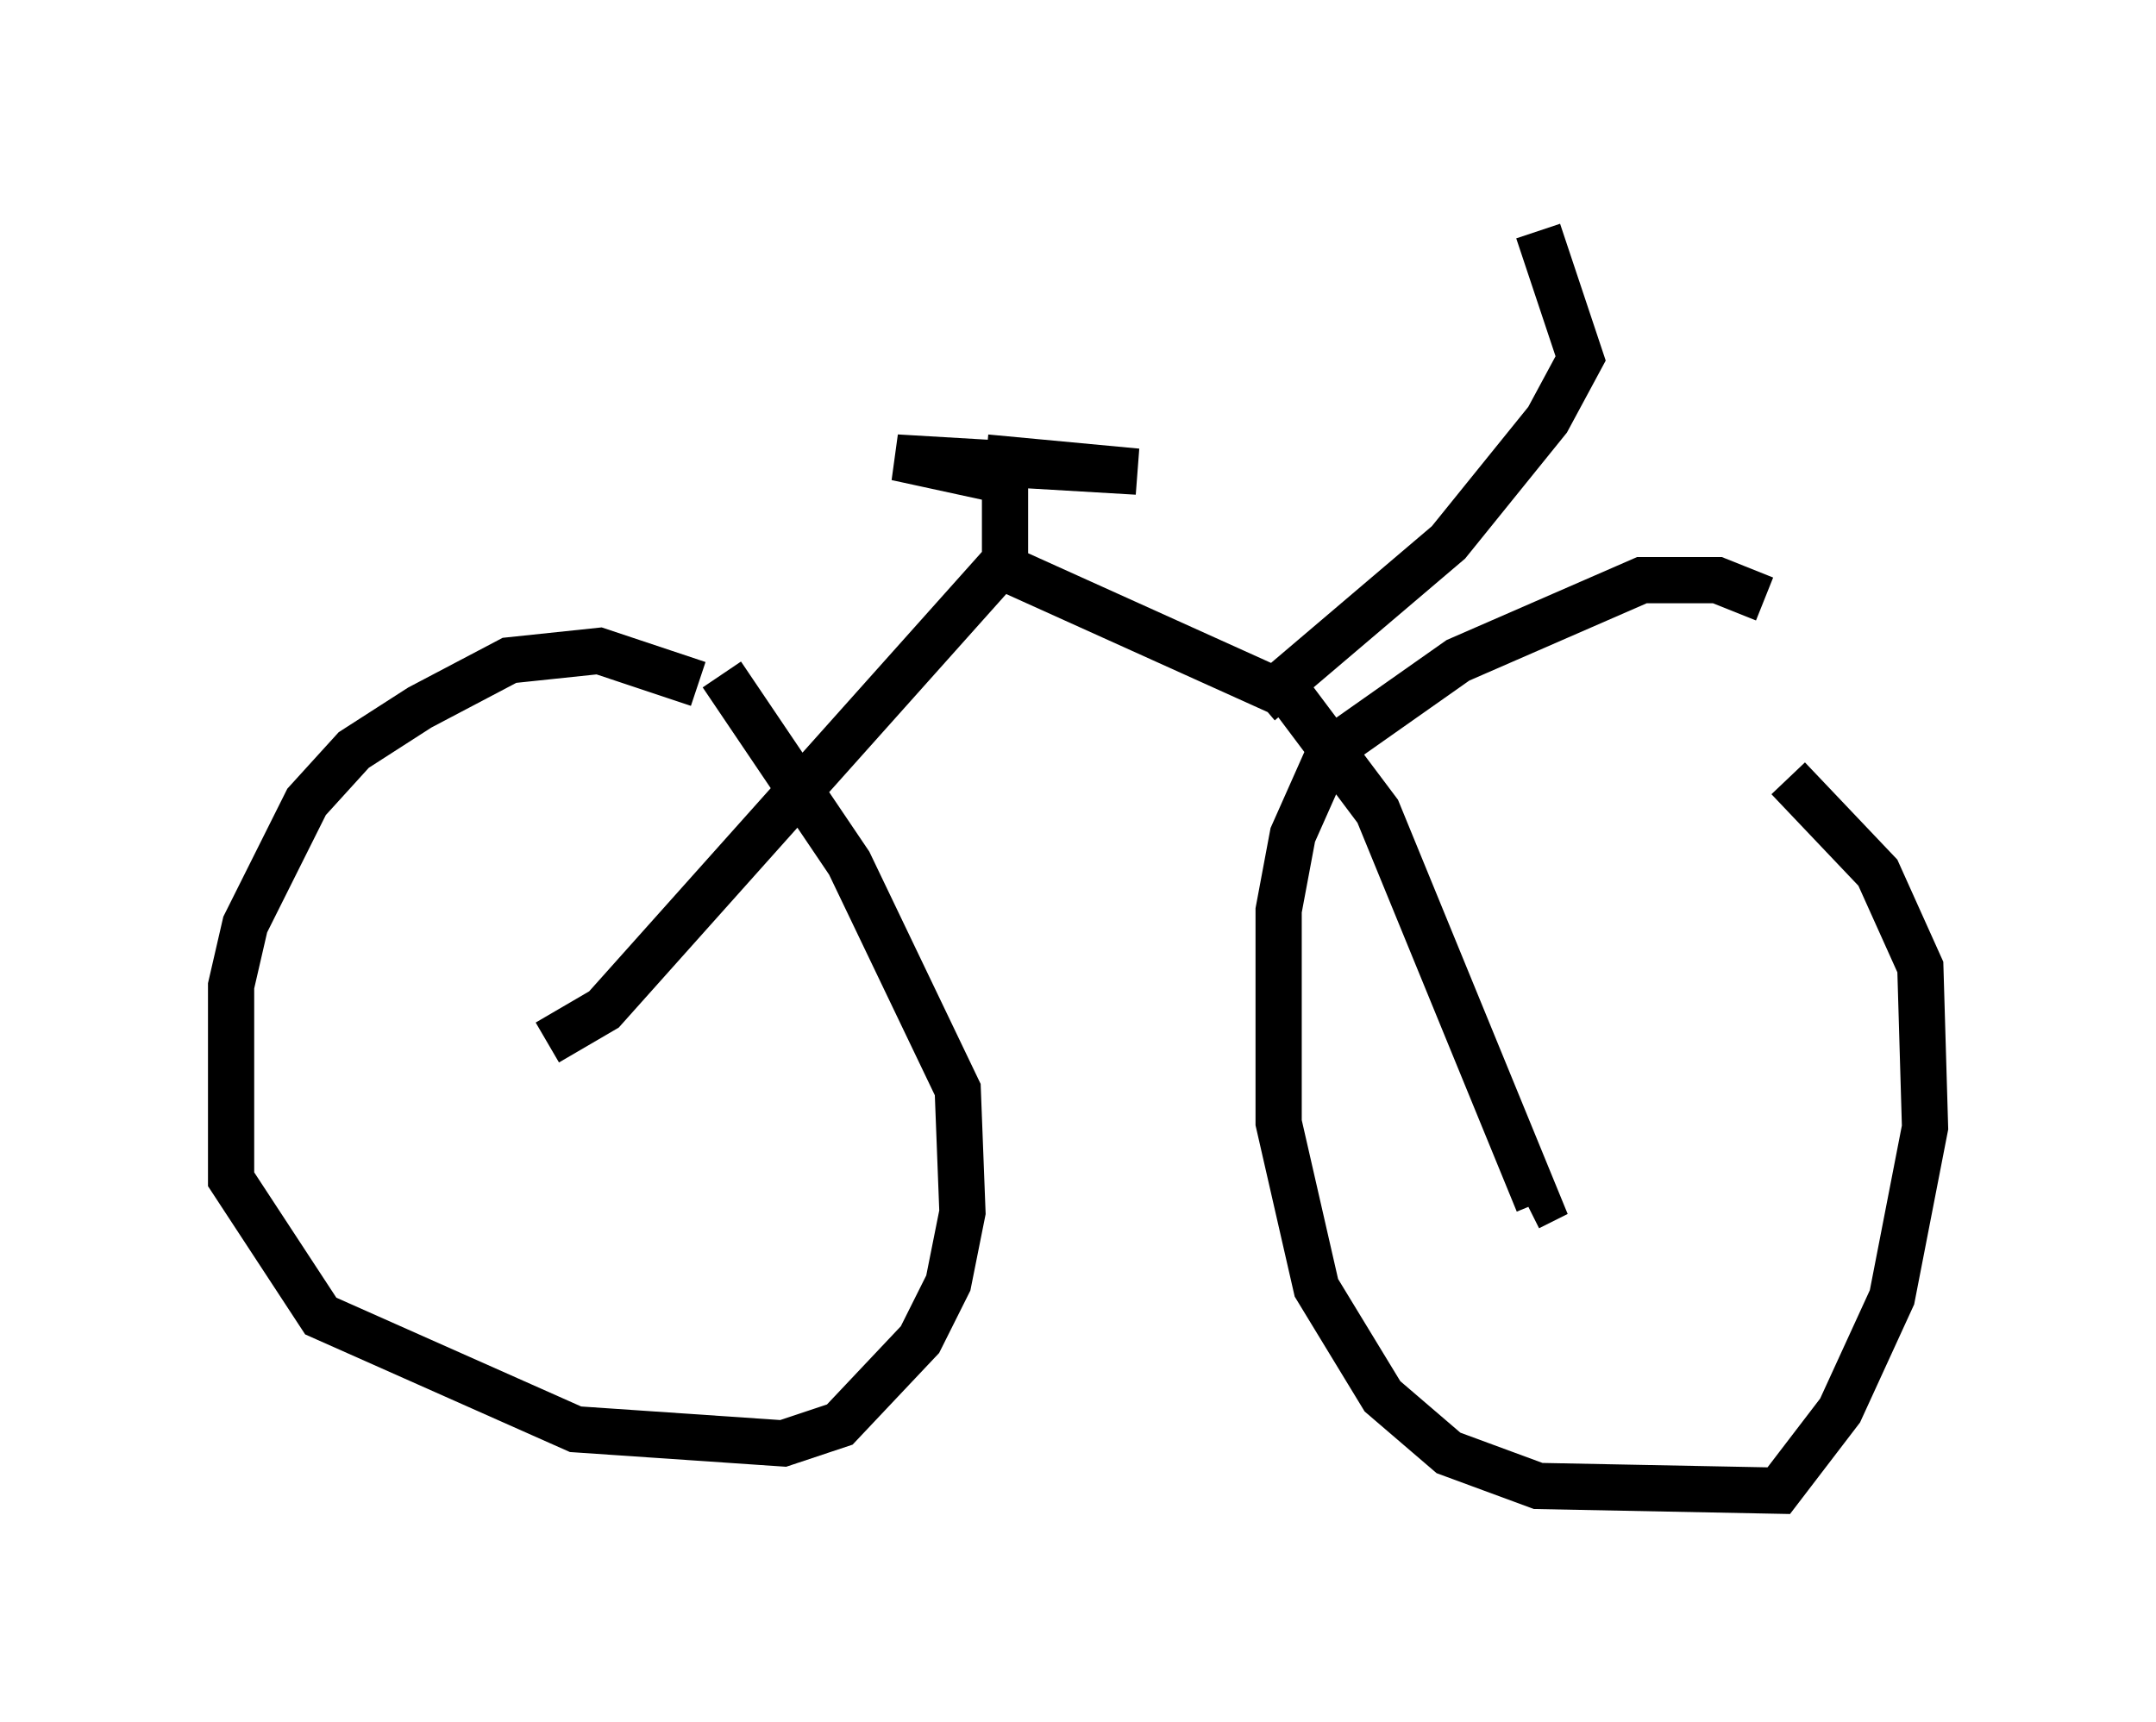 <?xml version="1.0" encoding="utf-8" ?>
<svg baseProfile="full" height="37.257" version="1.1" width="46.648" xmlns="http://www.w3.org/2000/svg" xmlns:ev="http://www.w3.org/2001/xml-events" xmlns:xlink="http://www.w3.org/1999/xlink"><defs /><rect fill="white" height="37.257" width="46.648" x="0" y="0" /><path d="M15.515, 15.413 m-0.408, -0.613 l-2.144, -0.715 -1.94, 0.204 l-1.94, 1.021 -1.429, 0.919 l-1.021, 1.123 -1.327, 2.654 l-0.306, 1.327 0.0, 4.185 l1.94, 2.96 5.513, 2.45 l4.492, 0.306 1.225, -0.408 l1.735, -1.838 0.613, -1.225 l0.306, -1.531 -0.102, -2.654 l-2.348, -4.9 -2.756, -4.083 m22.561, -1.633 l-1.021, -0.408 -1.633, 0.0 l-3.981, 1.735 -2.756, 1.94 l-0.817, 1.838 -0.306, 1.633 l0.0, 4.594 0.817, 3.573 l1.429, 2.348 1.429, 1.225 l1.94, 0.715 5.206, 0.102 l1.327, -1.735 1.123, -2.45 l0.715, -3.675 -0.102, -3.471 l-0.919, -2.042 -1.94, -2.042 m-26.848, 5.717 l1.225, -0.715 8.575, -9.596 l6.329, 2.858 1.838, 2.45 l3.471, 8.473 -0.204, 0.102 m-11.331, -13.679 l0.0, -2.042 -2.348, -0.51 l5.206, 0.306 -3.267, -0.306 m5.921, 5.308 l4.083, -3.471 2.144, -2.654 l0.715, -1.327 -0.919, -2.756 " fill="none" stroke="black" stroke-width="1" /></svg>